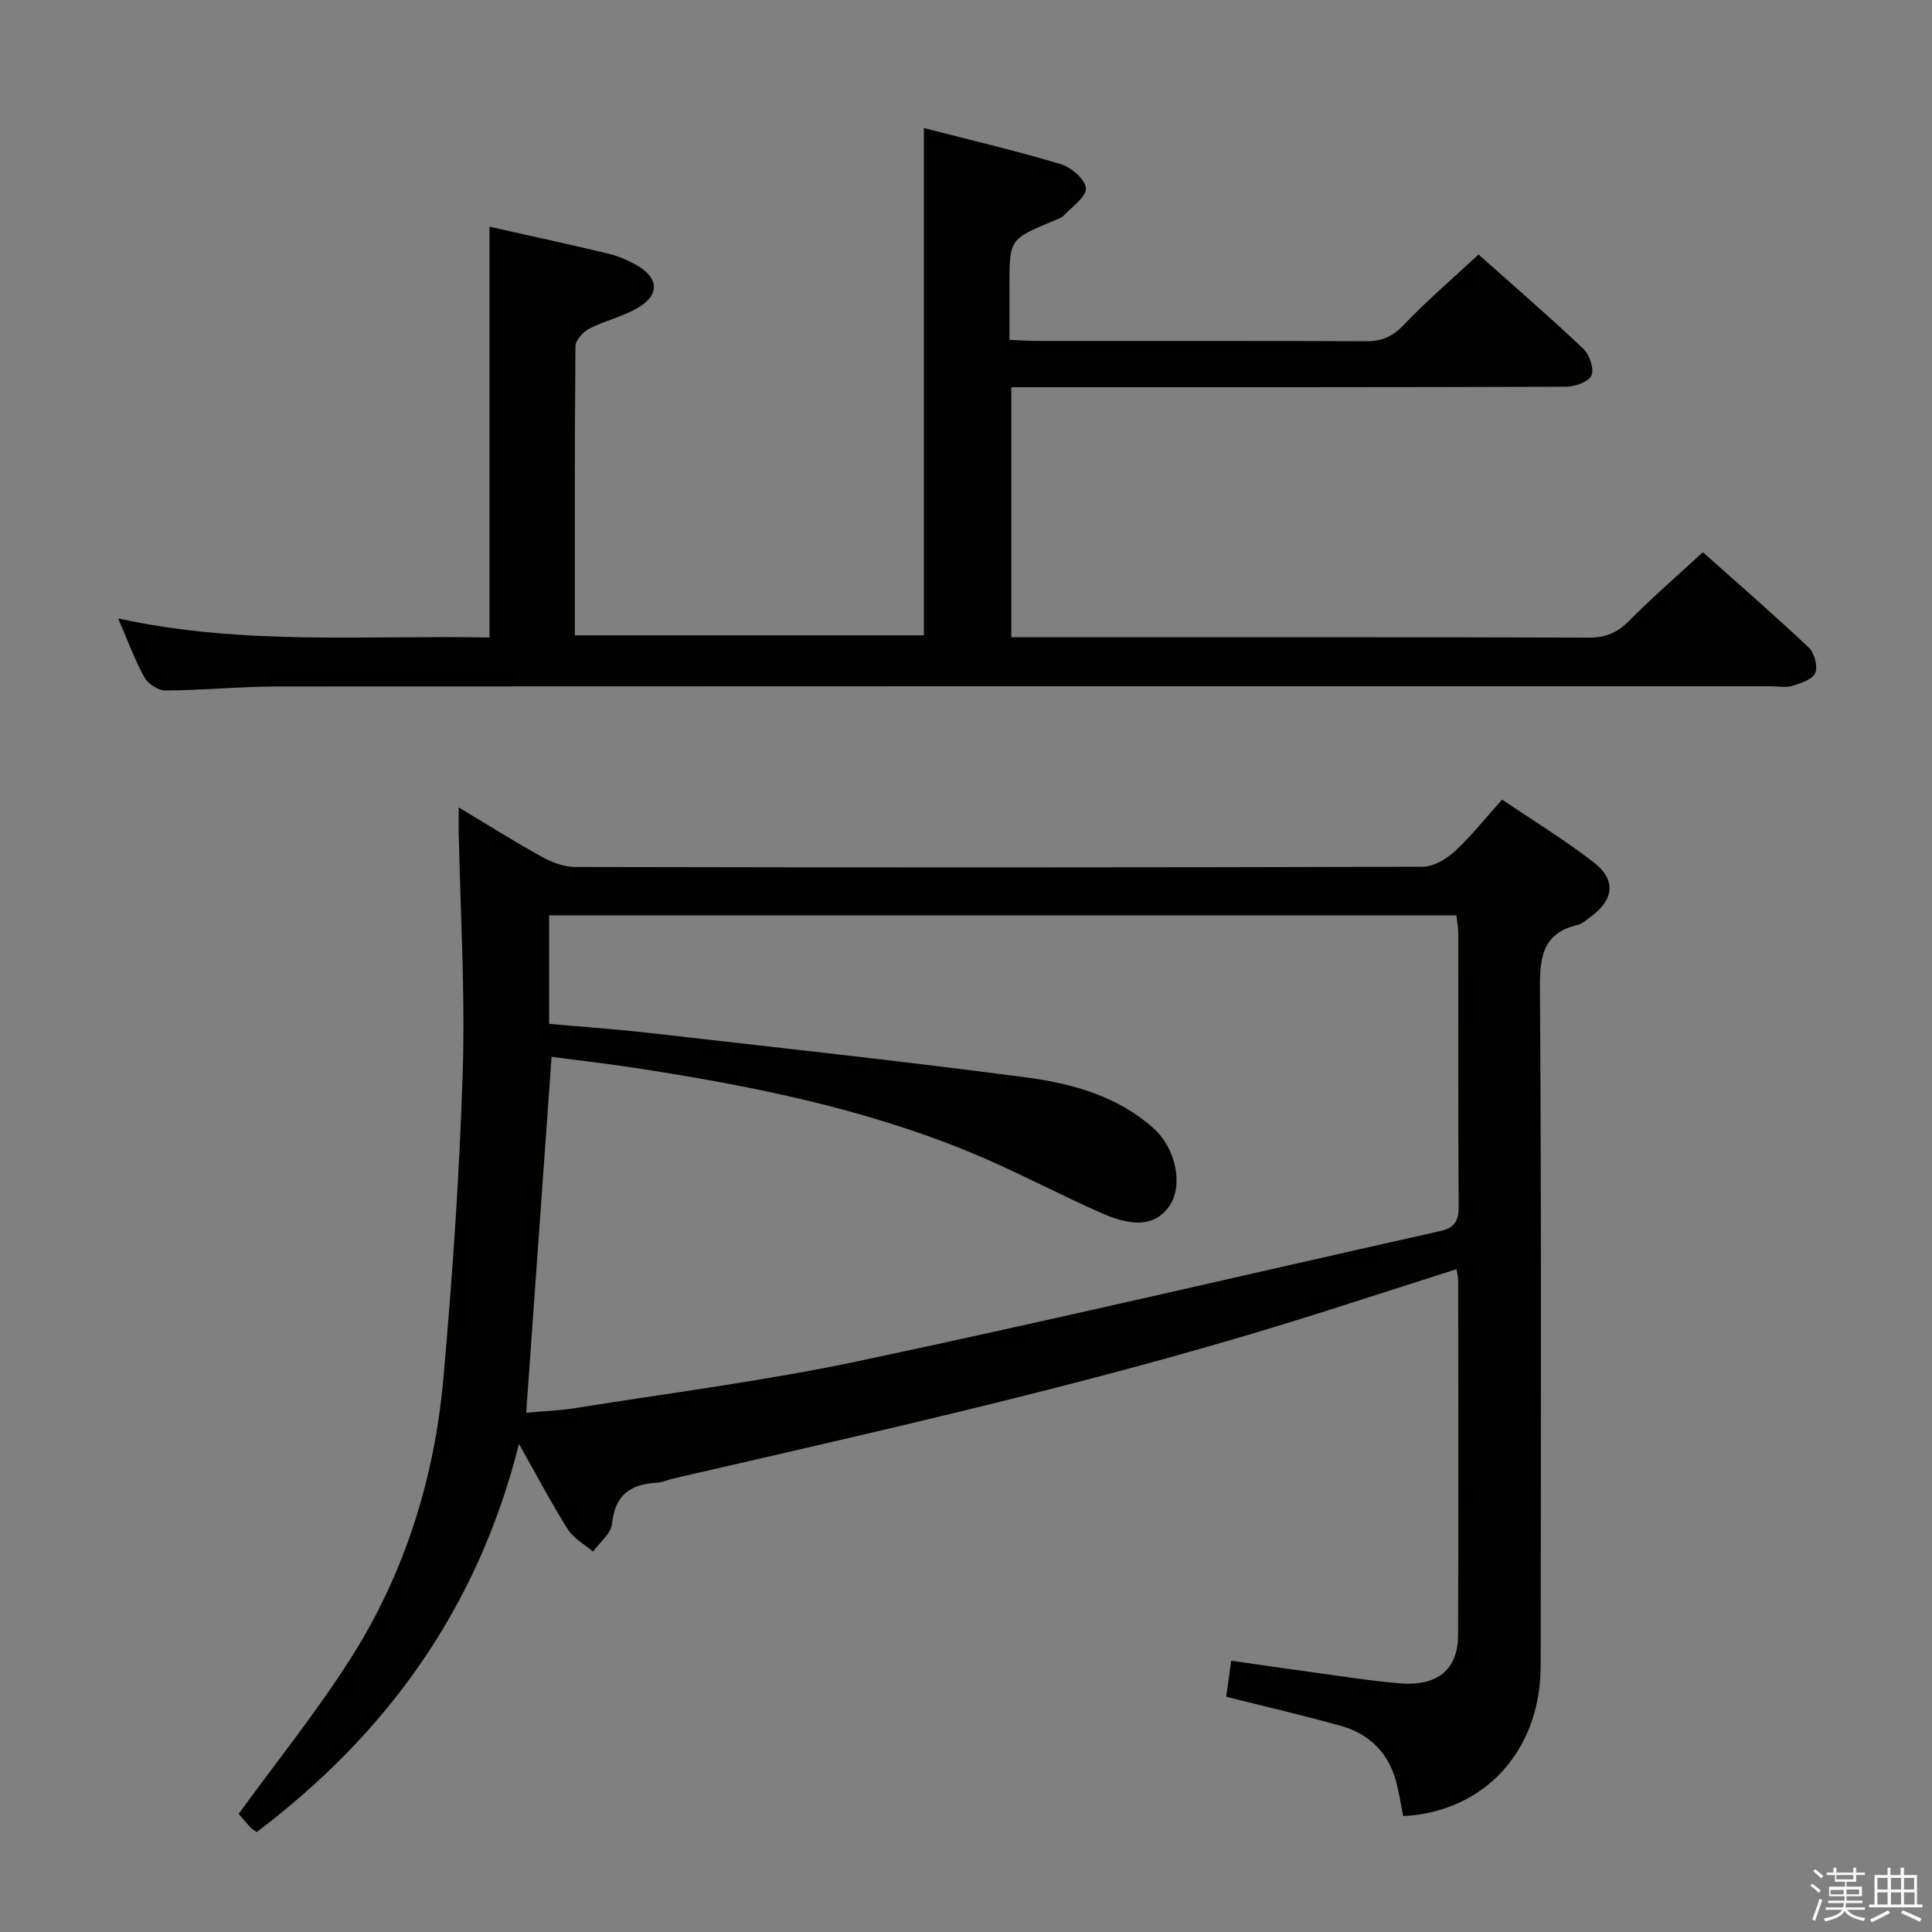 <svg enable-background="new 0 0 400 400" viewBox="0 0 400 400" xmlns="http://www.w3.org/2000/svg"><rect x="0" y="0" width="400" height="400" fill="#808080" stroke="none"/><path d="m374.8 390.4.4-.4c.7.5 1.3 1 1.8 1.4l-.5.5c-.5-.6-1.1-1.1-1.7-1.5zm1 7.3-.6-.3c.5-1.4 1.1-2.8 1.5-4.3.2.1.4.2.6.3-.5 1.3-1 2.8-1.5 4.3zm-.4-10.3.4-.4c.4.3 1 .8 1.7 1.4l-.5.5c-.4-.5-1-1-1.6-1.5zm2.5.3h1.7v-1h.6v1h3.5v-1h.6v1h1.8v.5h-1.8v1.4h-2v1h3.2v2h-3.2v.9h3.3v.5h-3.4c0 .3-.1.6-.1.9h4v.5h-3.7c.7.9 1.9 1.5 3.8 1.7-.1.2-.2.4-.3.6-2.1-.4-3.5-1.1-4-2.1-.4 1-1.8 1.7-4 2.2-.1-.2-.2-.4-.3-.6 2.1-.4 3.4-1 3.8-1.8h-3.4v-.5h3.6c.1-.3.1-.6.2-.9h-3.3v-.5h3.4c0-.3 0-.6 0-.9h-3.2v-2h3.3v-1h-2.1v-1.4h-1.7v-.5zm1.1 3.5v1h2.7c0-.3 0-.4 0-.4 0-.1 0-.2 0-.2 0-.1 0-.2 0-.3h-2.7zm1.2-3v.9h3.5v-.9zm4.7 3h-2.6v.6.4h2.6z" fill="#fafafb"/><path d="m393.6 386.7h.6v1.5h2.7v6.1h1.1v.6h-11v-.6h1.1v-6.1h2.7v-1.5h.6v1.5h2.1v-1.5zm-2.7 8.8.4.6c-1.2.6-2.5 1.3-3.8 1.9-.1-.2-.2-.4-.3-.6 1.2-.6 2.5-1.2 3.7-1.9zm-2.2-6.7v2.4h2.1v-2.4zm0 3v2.5h2.1v-2.5zm2.8-3v2.4h2.1v-2.4zm0 3v2.5h2.1v-2.5zm6 6.1c-1.4-.7-2.7-1.3-3.9-1.8l.3-.6c1.5.6 2.7 1.2 3.9 1.7zm-1.2-9.1h-2.1v2.4h2.1zm-2.1 3v2.5h2.2v-2.5z" fill="#fafafb"/><g fill="#010100"><path d="m301.55 262.77c-8.9 2.85-17.56 5.63-26.23 8.4-44.64 14.29-90.34 24.43-135.95 34.95-1.13.26-2.23.8-3.37.86-5.47.3-8.71 2.54-9.29 8.51-.2 2.03-2.55 3.85-3.93 5.76-1.77-1.52-4.03-2.73-5.22-4.62-3.43-5.44-6.42-11.15-10.11-17.68-8.56 34.04-27.33 59.96-54.3 80.36-.53-.38-.97-.61-1.29-.96-1-1.09-1.95-2.23-2.45-2.8 7.98-11 16.34-21.34 23.4-32.52 11.08-17.54 17.16-37.08 18.99-57.68 1.88-21.18 3.35-42.44 4.01-63.69.51-16.41-.51-32.88-.84-49.32-.03-1.46 0-2.92 0-5.18 6.11 3.67 11.55 7.11 17.17 10.21 2.08 1.15 4.6 2.12 6.92 2.13 58.5.12 116.99.13 175.49-.05 2.25-.01 4.9-1.58 6.65-3.19 3.4-3.14 6.3-6.83 9.79-10.71 6.44 4.36 12.96 8.33 18.95 12.97 4.77 3.69 4.22 7.83-.76 11.41-.81.58-1.62 1.34-2.54 1.56-7.06 1.67-7.86 6.36-7.81 12.9.31 46.83.18 93.66.15 140.49-.01 17.59-11.65 30.27-28.46 31.12-.53-2.57-.89-5.19-1.63-7.7-1.69-5.73-5.67-9.41-11.31-10.99-7.65-2.14-15.4-3.93-23.7-6.01.28-2.07.61-4.44 1.02-7.47 5.89.84 11.56 1.68 17.24 2.45 5.92.8 11.83 1.76 17.78 2.24 7.71.62 11.93-2.87 11.96-9.94.1-24.5.04-49 .02-73.5.01-.62-.17-1.23-.35-2.31zm-192.61 29.72c3.54-.33 6.99-.44 10.37-.99 19.5-3.13 39.14-5.61 58.44-9.7 40.23-8.52 80.27-17.93 120.41-26.91 2.94-.66 3.87-2.06 3.85-5.1-.15-18.83-.07-37.66-.09-56.5 0-1.26-.26-2.53-.39-3.78-62.77 0-125.17 0-187.84 0v22.47c7 .63 13.79 1.09 20.54 1.86 26.07 2.98 52.16 5.79 78.17 9.22 9.54 1.26 19.01 3.85 26.5 10.61 4.62 4.17 6.04 11.79 3.31 15.87-2.67 3.99-6.98 4.76-13.94 1.71-9.27-4.06-18.21-8.91-27.56-12.75-22.26-9.14-45.71-13.81-69.39-17.42-5.79-.88-11.62-1.55-17.12-2.27-1.78 24.94-3.5 48.95-5.26 73.68z"/><path d="m209 70.35c2.1.09 3.73.23 5.36.23 22.83.01 45.66-.04 68.49.07 3.26.02 5.47-.96 7.77-3.38 4.8-5.03 10.12-9.58 15.5-14.57 6.89 6.13 14.43 12.65 21.67 19.48 1.29 1.22 2.31 4.18 1.7 5.56-.59 1.33-3.44 2.33-5.3 2.33-36.16.13-72.32.1-108.49.1-1.98 0-3.96 0-6.32 0v51.76h5.14c38.16 0 76.32-.05 114.49.08 3.47.01 5.86-1.04 8.27-3.46 4.79-4.83 9.94-9.3 15.28-14.22 6.9 6.15 14.55 12.79 21.92 19.73 1.17 1.1 1.91 3.88 1.35 5.27-.54 1.33-2.96 2.12-4.7 2.66-1.37.42-2.97.09-4.47.09-102.99 0-205.98-.02-308.96.04-7.81.01-15.62.79-23.43.84-1.49.01-3.62-1.36-4.36-2.7-2-3.6-3.41-7.53-5.45-12.22 25.86 5.67 51.35 3.43 76.88 3.95 0-28.63 0-56.67 0-85.06 8.27 1.86 16.51 3.64 24.71 5.61 2.07.5 4.1 1.4 5.95 2.48 4.44 2.59 4.56 6.1.06 8.71-3.13 1.82-6.81 2.65-10.05 4.31-1.28.66-2.86 2.39-2.87 3.64-.18 19.82-.13 39.65-.13 59.86h72.27c0-34.9 0-69.62 0-105.03 9.5 2.45 19.01 4.68 28.35 7.48 2.16.65 5.08 3.17 5.19 4.97.11 1.79-2.83 3.82-4.55 5.64-.54.57-1.44.82-2.2 1.14-9.07 3.8-9.07 3.8-9.07 13.42z"/></g></svg>